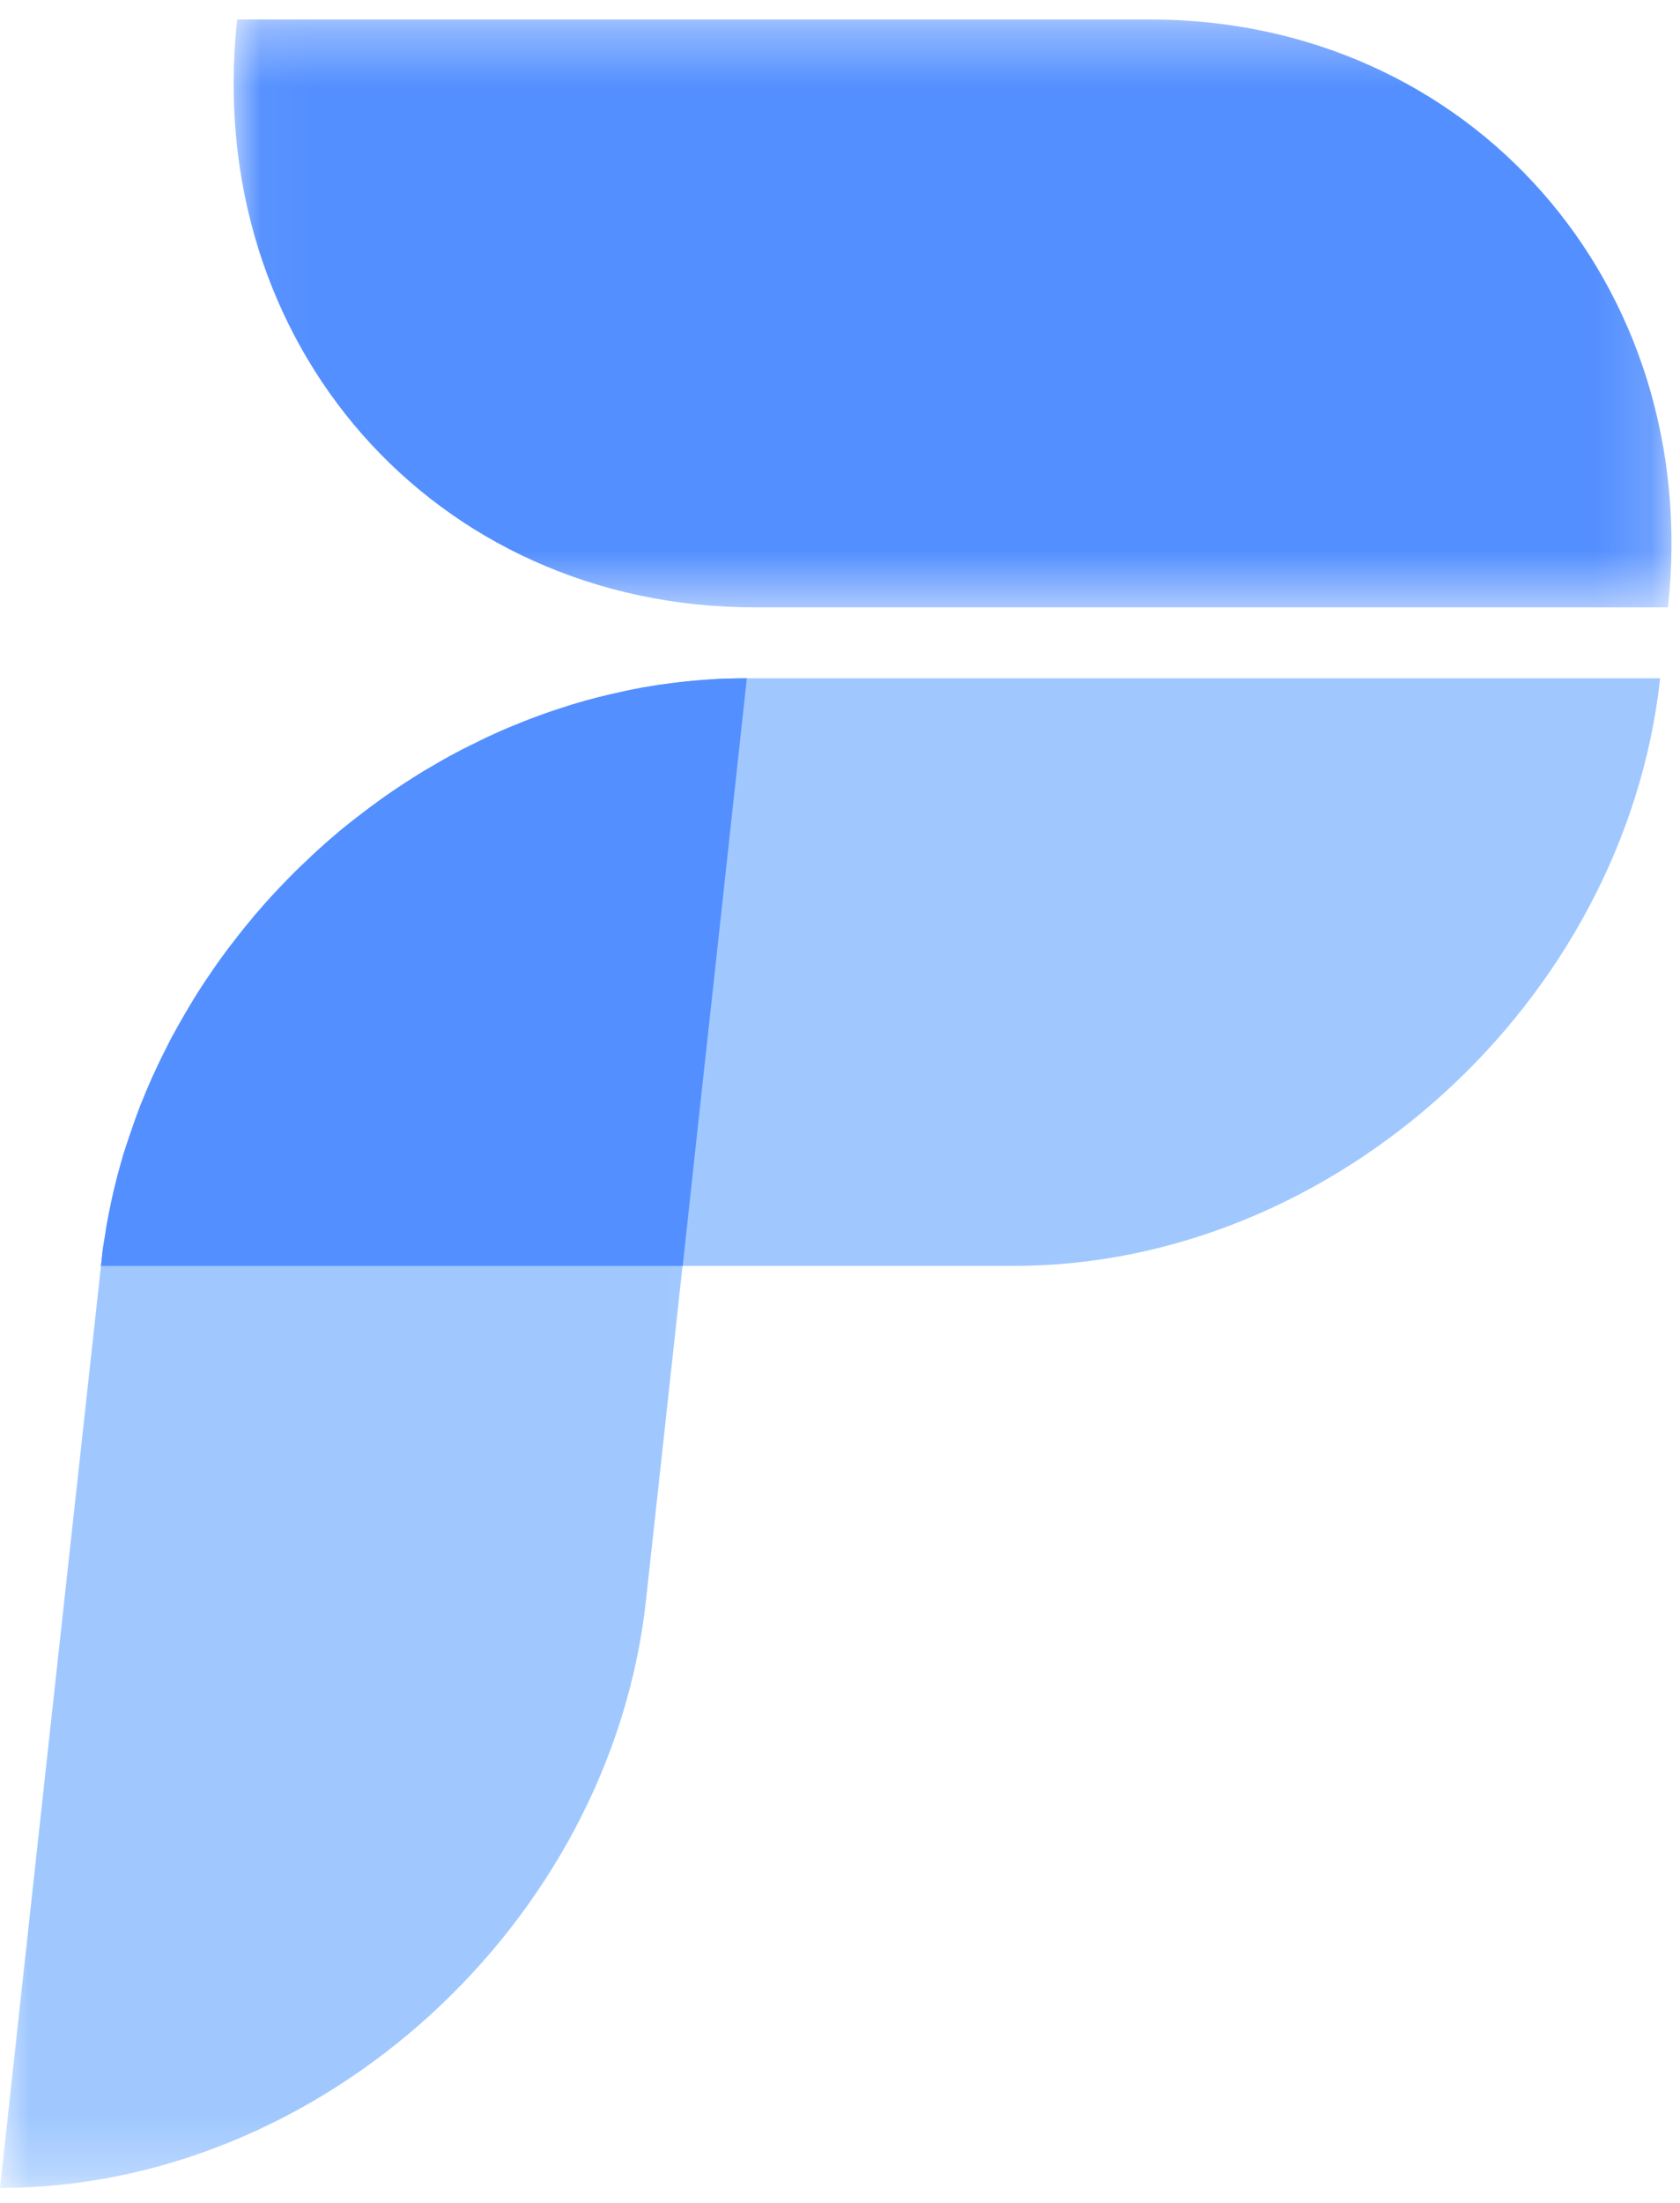 <svg width="29" height="38" viewBox="0 0 29 38" fill="none" xmlns="http://www.w3.org/2000/svg">
<mask id="mask0" mask-type="alpha" maskUnits="userSpaceOnUse" x="4" y="0" width="25" height="11">
<path fill-rule="evenodd" clip-rule="evenodd" d="M4.032 0.336H28.852V10.477H4.032V0.336Z" fill="white"/>
</mask>
<g mask="url(#mask0)">
<path fill-rule="evenodd" clip-rule="evenodd" d="M4.094 0.336H11.973H19.853C22.617 0.336 25.003 1.48 26.621 3.317C28.239 5.154 29.097 7.69 28.792 10.477H20.909H13.029C10.266 10.477 7.877 9.336 6.259 7.5C4.641 5.663 3.789 3.126 4.094 0.336Z" fill="#538FFF"/>
</g>
<path fill-rule="evenodd" clip-rule="evenodd" d="M1.743 21.837H9.62H17.5C20.263 21.837 22.898 20.7 24.919 18.863C26.941 17.027 28.352 14.49 28.657 11.7H20.774H12.892C10.128 11.7 7.494 12.841 5.472 14.678C3.451 16.514 2.045 19.05 1.743 21.837Z" fill="#A0C8FF"/>
<mask id="mask1" mask-type="alpha" maskUnits="userSpaceOnUse" x="0" y="11" width="13" height="27">
<path fill-rule="evenodd" clip-rule="evenodd" d="M0 11.7H12.892V37.742H0V11.7Z" fill="white"/>
</mask>
<g mask="url(#mask1)">
<path fill-rule="evenodd" clip-rule="evenodd" d="M12.892 11.7C12.601 14.352 12.312 17.008 12.021 19.656C11.732 22.305 11.441 24.957 11.151 27.605C10.846 30.395 9.435 32.932 7.416 34.768C5.395 36.606 2.76 37.742 -0 37.742C0.29 35.094 0.58 32.442 0.87 29.794C1.16 27.145 1.453 24.489 1.743 21.837C2.048 19.051 3.451 16.514 5.472 14.678C7.494 12.841 10.128 11.7 12.892 11.7Z" fill="#A0C8FF"/>
</g>
<path fill-rule="evenodd" clip-rule="evenodd" d="M1.743 21.837H6.761H11.785C11.967 20.15 12.153 18.459 12.338 16.772C12.524 15.085 12.706 13.391 12.892 11.7C12.808 11.7 12.718 11.7 12.634 11.704C12.551 11.704 12.464 11.708 12.38 11.711C12.29 11.719 12.204 11.722 12.12 11.73C12.036 11.737 11.95 11.745 11.863 11.752C11.779 11.76 11.695 11.771 11.609 11.782C11.525 11.793 11.441 11.805 11.355 11.816C11.274 11.831 11.187 11.842 11.103 11.857C11.02 11.872 10.936 11.89 10.852 11.906C10.768 11.924 10.688 11.943 10.604 11.962C10.52 11.98 10.437 11.999 10.355 12.021C10.272 12.04 10.191 12.063 10.11 12.085C10.027 12.107 9.946 12.134 9.865 12.156C9.785 12.183 9.704 12.209 9.623 12.235C9.542 12.261 9.461 12.287 9.381 12.317C9.3 12.347 9.222 12.377 9.138 12.407C9.061 12.436 8.983 12.467 8.905 12.501C8.825 12.53 8.75 12.564 8.669 12.598C8.591 12.631 8.516 12.669 8.439 12.703C8.361 12.74 8.286 12.774 8.211 12.815C8.131 12.852 8.056 12.889 7.981 12.927C7.906 12.968 7.832 13.005 7.754 13.047C7.679 13.088 7.607 13.129 7.533 13.174C7.461 13.215 7.386 13.26 7.314 13.301C7.242 13.346 7.165 13.391 7.099 13.436C7.024 13.484 6.953 13.529 6.881 13.578C6.812 13.623 6.74 13.671 6.671 13.72C6.6 13.768 6.534 13.818 6.465 13.87C6.393 13.918 6.328 13.97 6.259 14.023C6.19 14.075 6.124 14.127 6.055 14.18C5.99 14.233 5.921 14.285 5.855 14.341C5.792 14.397 5.726 14.453 5.664 14.505C5.598 14.561 5.535 14.621 5.472 14.678C5.409 14.733 5.347 14.793 5.287 14.854C5.224 14.909 5.164 14.969 5.101 15.029C5.039 15.089 4.978 15.153 4.922 15.212C4.862 15.272 4.805 15.336 4.743 15.399C4.686 15.459 4.632 15.523 4.572 15.586C4.515 15.654 4.461 15.717 4.402 15.781C4.351 15.848 4.294 15.912 4.24 15.979C4.187 16.047 4.133 16.11 4.082 16.178C4.028 16.249 3.977 16.316 3.923 16.383C3.875 16.451 3.822 16.521 3.773 16.589C3.723 16.66 3.672 16.731 3.627 16.802C3.576 16.873 3.531 16.944 3.483 17.015C3.436 17.087 3.391 17.157 3.346 17.232C3.301 17.303 3.259 17.378 3.214 17.453C3.17 17.528 3.128 17.599 3.086 17.674C3.044 17.748 3.002 17.827 2.96 17.901C2.921 17.977 2.882 18.052 2.844 18.13C2.804 18.205 2.769 18.283 2.73 18.362C2.697 18.437 2.658 18.515 2.622 18.594C2.589 18.672 2.553 18.751 2.52 18.829C2.488 18.912 2.455 18.991 2.422 19.069C2.389 19.151 2.362 19.23 2.332 19.312C2.305 19.391 2.275 19.473 2.248 19.555C2.219 19.637 2.192 19.72 2.165 19.802C2.138 19.884 2.111 19.967 2.09 20.049C2.066 20.131 2.045 20.214 2.021 20.3C2 20.382 1.979 20.468 1.959 20.55C1.941 20.636 1.92 20.719 1.905 20.805C1.884 20.891 1.868 20.977 1.854 21.059C1.836 21.145 1.824 21.231 1.812 21.317C1.797 21.403 1.782 21.489 1.77 21.575C1.761 21.665 1.752 21.751 1.743 21.837Z" fill="#538FFF"/>
</svg>
